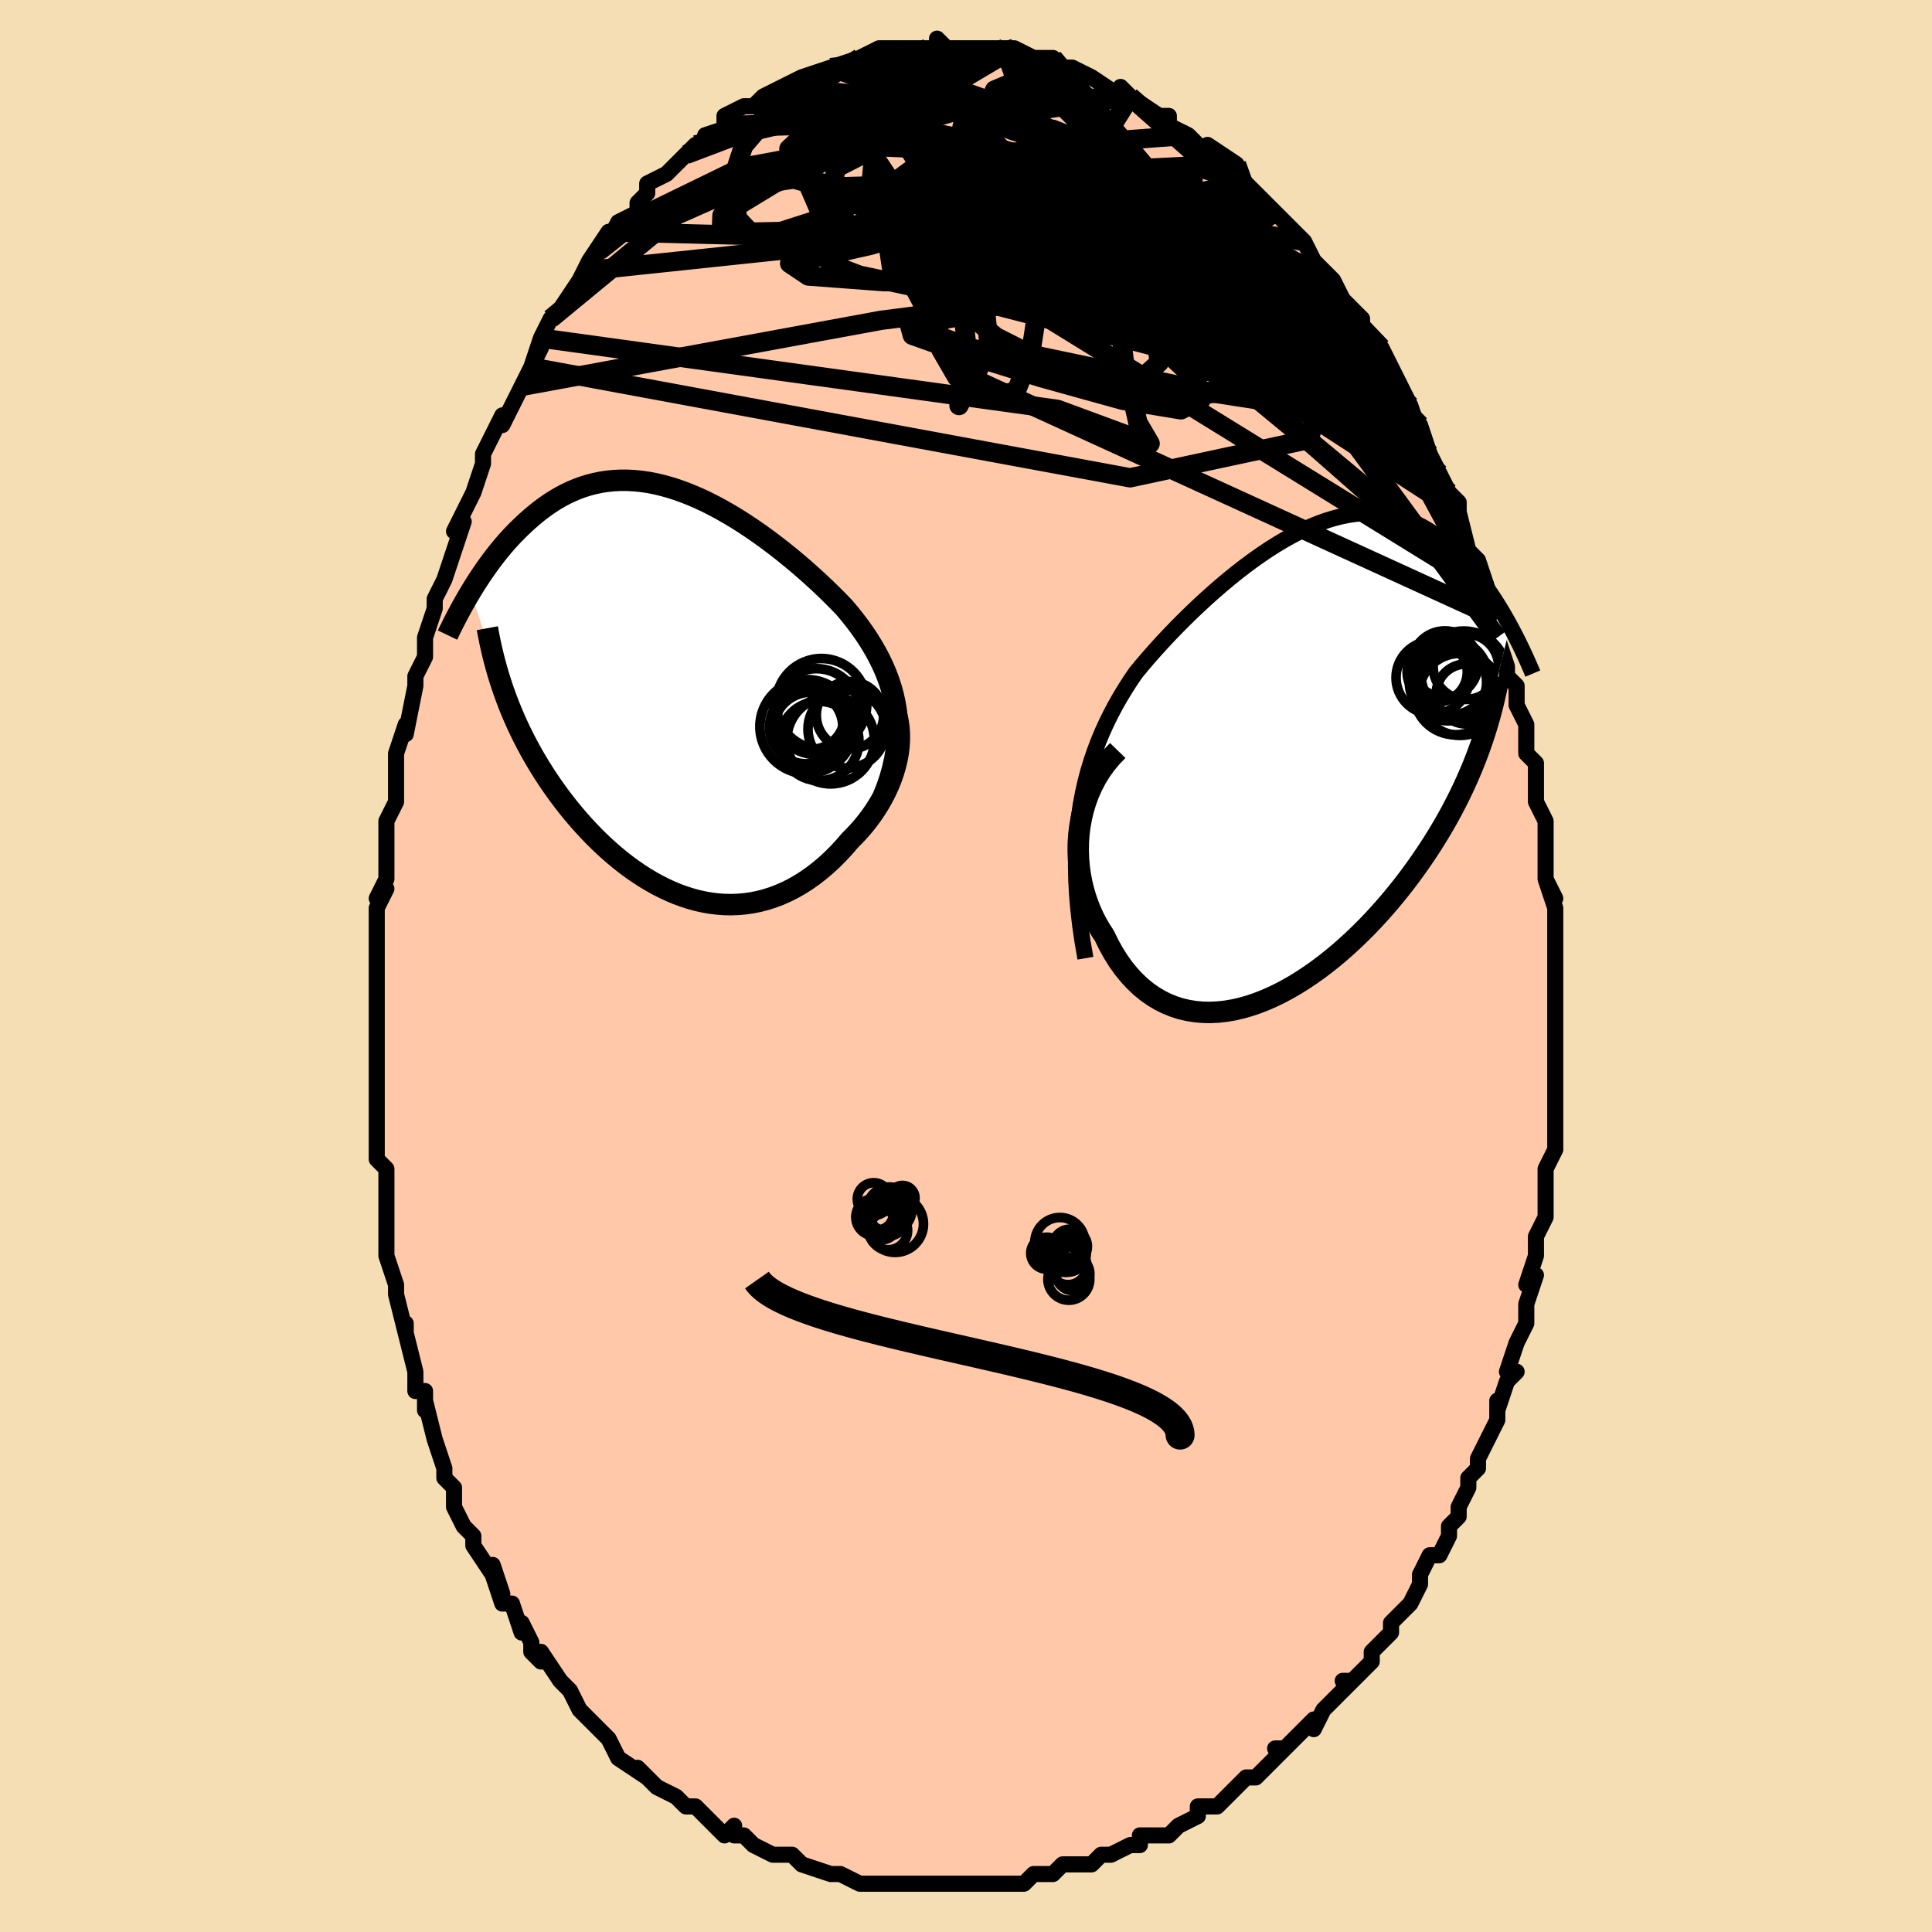 <svg viewBox="-100 -100 200 200" xmlns="http://www.w3.org/2000/svg" width="400" height="400" id="face-svg"><defs><clipPath id="leftEyeClipPath"><polyline points="23.124,2.013,22.991,1.221,22.818,0.442,22.608,-0.323,22.362,-1.076,22.081,-1.817,21.768,-2.546,21.425,-3.263,21.052,-3.97,20.652,-4.665,20.227,-5.35,19.776,-6.025,19.304,-6.689,18.809,-7.342,18.295,-7.984,17.762,-8.616,17.129,-9.274,16.474,-9.932,15.799,-10.589,15.106,-11.243,14.397,-11.893,13.672,-12.537,12.934,-13.173,12.184,-13.799,11.423,-14.414,10.654,-15.015,9.876,-15.601,9.093,-16.17,8.305,-16.72,7.513,-17.249,6.719,-17.756,5.924,-18.239,5.129,-18.695,4.335,-19.125,3.544,-19.526,2.757,-19.898,1.974,-20.238,1.196,-20.547,0.425,-20.823,-0.339,-21.066,-1.095,-21.274,-1.842,-21.449,-2.579,-21.588,-3.307,-21.693,-4.023,-21.763,-4.728,-21.798,-5.421,-21.799,-6.101,-21.766,-6.769,-21.7,-7.424,-21.602,-8.065,-21.471,-8.692,-21.31,-9.306,-21.12,-9.905,-20.901,-10.49,-20.656,-11.06,-20.385,-11.616,-20.091,-12.158,-19.775,-12.686,-19.439,-13.199,-19.084,-13.699,-18.714,-14.184,-18.33,-14.656,-17.933,-15.115,-17.528,-15.56,-17.115,-15.993,-16.697,-16.414,-16.272,-16.825,-15.838,-17.224,-15.395,-17.613,-14.944,-17.991,-14.487,-18.358,-14.025,-18.715,-13.558,-19.061,-13.089,-19.398,-12.616,-19.724,-12.143,-20.04,-11.668,-20.347,-11.195,-20.644,-10.722,-20.931,-10.251,-17.447,0.195,-17.206,0.854,-16.954,1.51,-16.689,2.164,-16.411,2.815,-16.121,3.463,-15.819,4.108,-15.504,4.75,-15.177,5.388,-14.838,6.022,-14.487,6.652,-14.124,7.278,-13.748,7.899,-13.361,8.515,-12.962,9.126,-12.551,9.733,-12.125,10.337,-11.686,10.939,-11.233,11.536,-10.767,12.128,-10.286,12.715,-9.793,13.295,-9.286,13.868,-8.765,14.432,-8.232,14.986,-7.687,15.529,-7.129,16.06,-6.558,16.578,-5.976,17.081,-5.383,17.569,-4.778,18.039,-4.163,18.491,-3.537,18.922,-2.901,19.333,-2.256,19.721,-1.602,20.085,-0.939,20.424,-0.268,20.736,0.41,21.02,1.095,21.274,1.787,21.498,2.484,21.69,3.186,21.849,3.893,21.973,4.604,22.062,5.318,22.115,6.035,22.129,6.753,22.105,7.472,22.042,8.191,21.939,8.91,21.795,9.627,21.609,10.341,21.382,11.053,21.113,11.76,20.801,12.461,20.448,13.157,20.052,13.845,19.615,14.525,19.137,15.195,18.619,15.854,18.061,16.501,17.465,17.134,16.832,17.753,16.163,18.356,15.462,18.845,14.972,19.318,14.462,19.774,13.932,20.21,13.384,20.626,12.819,21.02,12.236,21.392,11.639,21.738,11.027,22.058,10.402,22.35,9.765,22.612,9.118,22.842,8.463,23.039,7.8,23.201,7.133,23.325,6.461"></polyline></clipPath><clipPath id="rightEyeClipPath"><polyline points="-22.512,5.81,-22.329,4.605,-22.109,3.438,-21.854,2.308,-21.565,1.212,-21.244,0.149,-20.892,-0.884,-20.512,-1.887,-20.106,-2.863,-19.673,-3.813,-19.217,-4.737,-18.738,-5.638,-18.238,-6.516,-17.719,-7.371,-17.181,-8.206,-16.625,-9.02,-15.968,-9.815,-15.291,-10.606,-14.596,-11.393,-13.883,-12.175,-13.156,-12.95,-12.415,-13.718,-11.661,-14.477,-10.897,-15.225,-10.124,-15.96,-9.343,-16.681,-8.555,-17.385,-7.763,-18.071,-6.966,-18.738,-6.167,-19.382,-5.367,-20.002,-4.566,-20.597,-3.767,-21.164,-2.97,-21.703,-2.176,-22.21,-1.386,-22.686,-0.602,-23.128,0.176,-23.535,0.948,-23.907,1.711,-24.241,2.466,-24.539,3.211,-24.798,3.947,-25.018,4.672,-25.2,5.385,-25.342,6.087,-25.445,6.776,-25.509,7.453,-25.535,8.116,-25.522,8.766,-25.472,9.403,-25.386,10.025,-25.264,10.634,-25.107,11.228,-24.918,11.807,-24.697,12.372,-24.445,12.923,-24.166,13.459,-23.861,13.981,-23.531,14.489,-23.179,14.983,-22.807,15.463,-22.418,15.929,-22.013,16.382,-21.597,16.822,-21.17,17.25,-20.737,17.665,-20.294,18.07,-19.839,18.464,-19.373,18.847,-18.896,19.22,-18.411,19.582,-17.918,19.934,-17.419,20.275,-16.915,20.606,-16.407,20.927,-15.895,21.239,-15.382,21.54,-14.868,21.832,-14.354,22.115,-13.841,19.019,-1.374,18.754,-0.647,18.475,0.08,18.182,0.808,17.875,1.537,17.553,2.265,17.217,2.994,16.865,3.723,16.5,4.452,16.119,5.18,15.724,5.908,15.314,6.634,14.888,7.36,14.448,8.084,13.994,8.806,13.523,9.528,13.036,10.251,12.532,10.974,12.012,11.697,11.474,12.419,10.919,13.139,10.346,13.856,9.757,14.569,9.15,15.276,8.527,15.977,7.887,16.67,7.231,17.353,6.56,18.024,5.873,18.683,5.172,19.327,4.457,19.955,3.729,20.564,2.988,21.153,2.236,21.72,1.473,22.263,0.7,22.779,-0.081,23.267,-0.87,23.724,-1.665,24.149,-2.466,24.539,-3.27,24.892,-4.077,25.206,-4.886,25.479,-5.694,25.709,-6.501,25.894,-7.304,26.032,-8.103,26.121,-8.897,26.161,-9.682,26.148,-10.458,26.081,-11.223,25.96,-11.976,25.783,-12.715,25.548,-13.438,25.256,-14.143,24.905,-14.83,24.495,-15.496,24.026,-16.139,23.499,-16.759,22.912,-17.353,22.267,-17.92,21.566,-18.459,20.809,-18.968,19.998,-19.445,19.135,-19.89,18.223,-20.286,17.617,-20.655,16.984,-20.998,16.324,-21.311,15.639,-21.593,14.93,-21.845,14.198,-22.062,13.445,-22.246,12.672,-22.393,11.883,-22.502,11.078,-22.573,10.26,-22.602,9.431,-22.59,8.594,-22.533,7.752,-22.43,6.907"></polyline></clipPath><filter id="fuzzy"><feTurbulence id="turbulence" baseFrequency="0.05" numOctaves="3" type="noise" result="noise"></feTurbulence><feDisplacementMap in="SourceGraphic" in2="noise" scale="2"></feDisplacementMap></filter><linearGradient id="rainbowGradient" x1="0%" y1="0%" x2="100%" y2="0%"><stop offset="0%" style="stop-color: rgb(220, 208, 186);  stop-opacity: 1"></stop><stop offset="50%" style="stop-color: rgb(233, 236, 239);  stop-opacity: 1"></stop><stop offset="100%" style="stop-color: rgb(128, 128, 128);  stop-opacity: 1"></stop></linearGradient></defs><title>That&#39;s an ugly face</title><desc>CREATED BY XUAN TANG, MORE INFO AT TXSTC55.GITHUB.IO</desc><rect x="-100" y="-100" width="100%" height="100%" opacity="1" fill="rgb(245, 222, 179)"></rect><polyline id="faceContour" points="61,2,61,4,61,2,61,3,61,6,61,6,61,8,61,10,61,11,61,14,61,13,61,16,61,19,61,17,61,19,60,21,60,25,60,24,60,26,59,28,59,29,59,30,59,30,58,33,59,32,58,35,58,37,58,37,57,39,56,42,57,42,56,43,55,46,55,45,55,47,54,49,53,51,53,52,52,53,52,54,51,56,51,57,50,58,50,58,50,59,49,61,48,61,47,63,47,64,46,66,45,67,45,67,44,68,44,69,42,71,42,71,42,72,40,74,39,74,40,74,39,75,37,77,36,79,36,78,35,79,34,80,33,81,32,81,33,81,31,83,30,84,29,84,27,86,27,86,27,86,26,87,24,87,24,88,24,88,22,89,21,90,20,90,18,90,18,91,17,91,15,92,14,92,14,92,13,93,11,93,11,93,10,93,9,94,7,94,7,94,6,95,5,95,4,95,0,95,2,95,-1,95,0,95,-2,95,-3,95,-5,95,-5,95,-6,95,-8,95,-8,95,-9,95,-11,95,-11,95,-13,94,-13,94,-13,94,-14,94,-17,93,-18,92,-19,92,-19,92,-20,92,-22,91,-23,90,-24,90,-24,89,-25,90,-26,89,-27,88,-28,87,-28,87,-29,87,-30,86,-32,85,-33,84,-34,83,-33,84,-36,82,-37,80,-38,79,-37,80,-39,78,-39,78,-40,77,-41,75,-42,74,-42,74,-44,71,-44,72,-45,71,-45,70,-46,68,-46,69,-47,66,-48,66,-49,63,-48,65,-49,62,-49,63,-51,60,-51,59,-52,58,-53,56,-53,54,-54,53,-54,53,-54,52,-55,49,-55,49,-56,45,-56,46,-56,44,-57,44,-57,43,-57,42,-58,38,-58,37,-58,38,-59,34,-59,34,-59,33,-60,30,-60,28,-60,26,-60,25,-60,24,-60,21,-60,22,-60,21,-61,20,-61,18,-61,16,-61,15,-61,11,-61,10,-61,10,-61,6,-61,7,-61,3,-61,1,-61,1,-61,-3,-61,-1,-61,-4,-61,-5,-61,-6,-60,-8,-61,-7,-60,-9,-60,-14,-60,-15,-60,-15,-59,-17,-59,-20,-59,-21,-59,-21,-59,-22,-58,-25,-58,-24,-57,-29,-57,-30,-57,-30,-56,-32,-56,-33,-56,-34,-55,-37,-55,-38,-54,-40,-54,-40,-54,-40,-53,-43,-52,-46,-53,-45,-52,-47,-51,-49,-51,-49,-50,-52,-50,-53,-49,-55,-49,-55,-48,-57,-48,-56,-46,-60,-46,-60,-45,-62,-44,-64,-45,-62,-44,-65,-43,-67,-43,-67,-41,-69,-42,-68,-40,-71,-39,-73,-39,-72,-38,-74,-39,-73,-37,-76,-37,-75,-36,-77,-34,-78,-34,-79,-34,-79,-33,-80,-33,-81,-31,-82,-30,-83,-29,-84,-28,-85,-28,-85,-27,-85,-27,-86,-24,-87,-25,-87,-25,-88,-23,-89,-22,-89,-21,-90,-21,-90,-19,-91,-19,-91,-17,-92,-17,-92,-17,-92,-14,-93,-14,-93,-14,-93,-14,-93,-11,-94,-11,-94,-9,-95,-9,-94,-9,-95,-7,-95,-6,-95,-4,-95,-5,-95,-3,-95,-3,-96,-2,-95,0,-95,-1,-95,0,-95,1,-95,2,-95,4,-95,4,-95,5,-95,7,-94,8,-94,8,-94,9,-94,10,-93,10,-93,11,-93,13,-92,12,-92,13,-92,16,-90,16,-91,17,-90,17,-90,20,-88,20,-88,21,-88,21,-87,23,-86,23,-86,23,-86,25,-84,25,-85,28,-83,27,-83,27,-83,30,-80,29,-81,29,-81,30,-80,32,-78,32,-78,33,-77,35,-75,35,-75,36,-73,36,-73,38,-71,38,-71,39,-69,40,-68,39,-69,40,-68,41,-67,41,-66,43,-64,44,-62,44,-62,45,-60,46,-58,46,-58,47,-55,47,-56,48,-53,48,-53,48,-53,49,-51,50,-49,50,-49,51,-48,51,-47,52,-43,53,-42,53,-42,54,-39,54,-39,54,-38,55,-35,55,-36,55,-36,55,-34,56,-31,56,-30,57,-29,57,-28,57,-27,58,-25,58,-22,59,-21,59,-19,59,-18,59,-17,60,-15,60,-15,60,-12,60,-12,60,-9,61,-7,60,-9,61,-6,61,-3,61,-3,61,-2,61,2,61,4" fill="#ffc9a9" stroke="black" stroke-width="1.667" stroke-linejoin="round" filter="url(#fuzzy)"></polyline><g transform="translate(34.217 -21.355)"><polyline id="rightCountour" points="-22.512,5.81,-22.329,4.605,-22.109,3.438,-21.854,2.308,-21.565,1.212,-21.244,0.149,-20.892,-0.884,-20.512,-1.887,-20.106,-2.863,-19.673,-3.813,-19.217,-4.737,-18.738,-5.638,-18.238,-6.516,-17.719,-7.371,-17.181,-8.206,-16.625,-9.02,-15.968,-9.815,-15.291,-10.606,-14.596,-11.393,-13.883,-12.175,-13.156,-12.95,-12.415,-13.718,-11.661,-14.477,-10.897,-15.225,-10.124,-15.96,-9.343,-16.681,-8.555,-17.385,-7.763,-18.071,-6.966,-18.738,-6.167,-19.382,-5.367,-20.002,-4.566,-20.597,-3.767,-21.164,-2.97,-21.703,-2.176,-22.21,-1.386,-22.686,-0.602,-23.128,0.176,-23.535,0.948,-23.907,1.711,-24.241,2.466,-24.539,3.211,-24.798,3.947,-25.018,4.672,-25.2,5.385,-25.342,6.087,-25.445,6.776,-25.509,7.453,-25.535,8.116,-25.522,8.766,-25.472,9.403,-25.386,10.025,-25.264,10.634,-25.107,11.228,-24.918,11.807,-24.697,12.372,-24.445,12.923,-24.166,13.459,-23.861,13.981,-23.531,14.489,-23.179,14.983,-22.807,15.463,-22.418,15.929,-22.013,16.382,-21.597,16.822,-21.17,17.25,-20.737,17.665,-20.294,18.07,-19.839,18.464,-19.373,18.847,-18.896,19.22,-18.411,19.582,-17.918,19.934,-17.419,20.275,-16.915,20.606,-16.407,20.927,-15.895,21.239,-15.382,21.54,-14.868,21.832,-14.354,22.115,-13.841,19.019,-1.374,18.754,-0.647,18.475,0.08,18.182,0.808,17.875,1.537,17.553,2.265,17.217,2.994,16.865,3.723,16.5,4.452,16.119,5.18,15.724,5.908,15.314,6.634,14.888,7.36,14.448,8.084,13.994,8.806,13.523,9.528,13.036,10.251,12.532,10.974,12.012,11.697,11.474,12.419,10.919,13.139,10.346,13.856,9.757,14.569,9.15,15.276,8.527,15.977,7.887,16.67,7.231,17.353,6.56,18.024,5.873,18.683,5.172,19.327,4.457,19.955,3.729,20.564,2.988,21.153,2.236,21.72,1.473,22.263,0.7,22.779,-0.081,23.267,-0.87,23.724,-1.665,24.149,-2.466,24.539,-3.27,24.892,-4.077,25.206,-4.886,25.479,-5.694,25.709,-6.501,25.894,-7.304,26.032,-8.103,26.121,-8.897,26.161,-9.682,26.148,-10.458,26.081,-11.223,25.96,-11.976,25.783,-12.715,25.548,-13.438,25.256,-14.143,24.905,-14.83,24.495,-15.496,24.026,-16.139,23.499,-16.759,22.912,-17.353,22.267,-17.92,21.566,-18.459,20.809,-18.968,19.998,-19.445,19.135,-19.89,18.223,-20.286,17.617,-20.655,16.984,-20.998,16.324,-21.311,15.639,-21.593,14.93,-21.845,14.198,-22.062,13.445,-22.246,12.672,-22.393,11.883,-22.502,11.078,-22.573,10.26,-22.602,9.431,-22.59,8.594,-22.533,7.752,-22.43,6.907" fill="white" stroke="white" stroke-width="0" stroke-linejoin="round" filter="url(#fuzzy)"></polyline></g><g transform="translate(-30.352 -28.482)"><polyline id="leftCountour" points="23.124,2.013,22.991,1.221,22.818,0.442,22.608,-0.323,22.362,-1.076,22.081,-1.817,21.768,-2.546,21.425,-3.263,21.052,-3.97,20.652,-4.665,20.227,-5.35,19.776,-6.025,19.304,-6.689,18.809,-7.342,18.295,-7.984,17.762,-8.616,17.129,-9.274,16.474,-9.932,15.799,-10.589,15.106,-11.243,14.397,-11.893,13.672,-12.537,12.934,-13.173,12.184,-13.799,11.423,-14.414,10.654,-15.015,9.876,-15.601,9.093,-16.17,8.305,-16.72,7.513,-17.249,6.719,-17.756,5.924,-18.239,5.129,-18.695,4.335,-19.125,3.544,-19.526,2.757,-19.898,1.974,-20.238,1.196,-20.547,0.425,-20.823,-0.339,-21.066,-1.095,-21.274,-1.842,-21.449,-2.579,-21.588,-3.307,-21.693,-4.023,-21.763,-4.728,-21.798,-5.421,-21.799,-6.101,-21.766,-6.769,-21.7,-7.424,-21.602,-8.065,-21.471,-8.692,-21.31,-9.306,-21.12,-9.905,-20.901,-10.49,-20.656,-11.06,-20.385,-11.616,-20.091,-12.158,-19.775,-12.686,-19.439,-13.199,-19.084,-13.699,-18.714,-14.184,-18.33,-14.656,-17.933,-15.115,-17.528,-15.56,-17.115,-15.993,-16.697,-16.414,-16.272,-16.825,-15.838,-17.224,-15.395,-17.613,-14.944,-17.991,-14.487,-18.358,-14.025,-18.715,-13.558,-19.061,-13.089,-19.398,-12.616,-19.724,-12.143,-20.04,-11.668,-20.347,-11.195,-20.644,-10.722,-20.931,-10.251,-17.447,0.195,-17.206,0.854,-16.954,1.51,-16.689,2.164,-16.411,2.815,-16.121,3.463,-15.819,4.108,-15.504,4.75,-15.177,5.388,-14.838,6.022,-14.487,6.652,-14.124,7.278,-13.748,7.899,-13.361,8.515,-12.962,9.126,-12.551,9.733,-12.125,10.337,-11.686,10.939,-11.233,11.536,-10.767,12.128,-10.286,12.715,-9.793,13.295,-9.286,13.868,-8.765,14.432,-8.232,14.986,-7.687,15.529,-7.129,16.06,-6.558,16.578,-5.976,17.081,-5.383,17.569,-4.778,18.039,-4.163,18.491,-3.537,18.922,-2.901,19.333,-2.256,19.721,-1.602,20.085,-0.939,20.424,-0.268,20.736,0.41,21.02,1.095,21.274,1.787,21.498,2.484,21.69,3.186,21.849,3.893,21.973,4.604,22.062,5.318,22.115,6.035,22.129,6.753,22.105,7.472,22.042,8.191,21.939,8.91,21.795,9.627,21.609,10.341,21.382,11.053,21.113,11.76,20.801,12.461,20.448,13.157,20.052,13.845,19.615,14.525,19.137,15.195,18.619,15.854,18.061,16.501,17.465,17.134,16.832,17.753,16.163,18.356,15.462,18.845,14.972,19.318,14.462,19.774,13.932,20.21,13.384,20.626,12.819,21.02,12.236,21.392,11.639,21.738,11.027,22.058,10.402,22.35,9.765,22.612,9.118,22.842,8.463,23.039,7.8,23.201,7.133,23.325,6.461" fill="white" stroke="white" stroke-width="0" stroke-linejoin="round" filter="url(#fuzzy)"></polyline></g><g transform="translate(34.217 -21.355)"><polyline id="rightUpper" points="-21.854,20.549,-22.155,18.809,-22.398,17.138,-22.585,15.53,-22.718,13.984,-22.8,12.496,-22.833,11.061,-22.818,9.678,-22.758,8.344,-22.656,7.055,-22.512,5.81,-22.329,4.605,-22.109,3.438,-21.854,2.308,-21.565,1.212,-21.244,0.149,-20.892,-0.884,-20.512,-1.887,-20.106,-2.863,-19.673,-3.813,-19.217,-4.737,-18.738,-5.638,-18.238,-6.516,-17.719,-7.371,-17.181,-8.206,-16.625,-9.02,-15.968,-9.815,-15.291,-10.606,-14.596,-11.393,-13.883,-12.175,-13.156,-12.95,-12.415,-13.718,-11.661,-14.477,-10.897,-15.225,-10.124,-15.96,-9.343,-16.681,-8.555,-17.385,-7.763,-18.071,-6.966,-18.738,-6.167,-19.382,-5.367,-20.002,-4.566,-20.597,-3.767,-21.164,-2.97,-21.703,-2.176,-22.21,-1.386,-22.686,-0.602,-23.128,0.176,-23.535,0.948,-23.907,1.711,-24.241,2.466,-24.539,3.211,-24.798,3.947,-25.018,4.672,-25.2,5.385,-25.342,6.087,-25.445,6.776,-25.509,7.453,-25.535,8.116,-25.522,8.766,-25.472,9.403,-25.386,10.025,-25.264,10.634,-25.107,11.228,-24.918,11.807,-24.697,12.372,-24.445,12.923,-24.166,13.459,-23.861,13.981,-23.531,14.489,-23.179,14.983,-22.807,15.463,-22.418,15.929,-22.013,16.382,-21.597,16.822,-21.17,17.25,-20.737,17.665,-20.294,18.07,-19.839,18.464,-19.373,18.847,-18.896,19.22,-18.411,19.582,-17.918,19.934,-17.419,20.275,-16.915,20.606,-16.407,20.927,-15.895,21.239,-15.382,21.54,-14.868,21.832,-14.354,22.115,-13.841,22.388,-13.33,22.652,-12.822,22.907,-12.316,23.154,-11.815,23.392,-11.319,23.621,-10.827,23.843,-10.341,24.056,-9.86,24.262,-9.385,24.46,-8.916" fill="none" stroke="black" stroke-width="1.667" stroke-linejoin="round" filter="url(#fuzzy)"></polyline><polyline id="rightLower" points="-18.508,-0.95,-19.165,-0.272,-19.758,0.442,-20.289,1.187,-20.76,1.957,-21.173,2.75,-21.53,3.561,-21.832,4.385,-22.082,5.22,-22.281,6.062,-22.43,6.907,-22.533,7.752,-22.59,8.594,-22.602,9.431,-22.573,10.26,-22.502,11.078,-22.393,11.883,-22.246,12.672,-22.062,13.445,-21.845,14.198,-21.593,14.93,-21.311,15.639,-20.998,16.324,-20.655,16.984,-20.286,17.617,-19.89,18.223,-19.445,19.135,-18.968,19.998,-18.459,20.809,-17.92,21.566,-17.353,22.267,-16.759,22.912,-16.139,23.499,-15.496,24.026,-14.83,24.495,-14.143,24.905,-13.438,25.256,-12.715,25.548,-11.976,25.783,-11.223,25.96,-10.458,26.081,-9.682,26.148,-8.897,26.161,-8.103,26.121,-7.304,26.032,-6.501,25.894,-5.694,25.709,-4.886,25.479,-4.077,25.206,-3.27,24.892,-2.466,24.539,-1.665,24.149,-0.87,23.724,-0.081,23.267,0.7,22.779,1.473,22.263,2.236,21.72,2.988,21.153,3.729,20.564,4.457,19.955,5.172,19.327,5.873,18.683,6.56,18.024,7.231,17.353,7.887,16.67,8.527,15.977,9.15,15.276,9.757,14.569,10.346,13.856,10.919,13.139,11.474,12.419,12.012,11.697,12.532,10.974,13.036,10.251,13.523,9.528,13.994,8.806,14.448,8.084,14.888,7.36,15.314,6.634,15.724,5.908,16.119,5.18,16.5,4.452,16.865,3.723,17.217,2.994,17.553,2.265,17.875,1.537,18.182,0.808,18.475,0.08,18.754,-0.647,19.019,-1.374,19.271,-2.1,19.508,-2.825,19.733,-3.55,19.944,-4.274,20.142,-4.997,20.328,-5.719,20.501,-6.44,20.663,-7.16,20.812,-7.879,20.95,-8.597" fill="none" stroke="black" stroke-width="2.222" stroke-linejoin="round" filter="url(#fuzzy)"></polyline><!--[--><circle r="3.789" cx="14.09" cy="-8.496" stroke="black" fill="none" stroke-width="1" filter="url(#fuzzy)" clip-path="url(#rightEyeClipPath)"></circle><circle r="3.441" cx="15.352" cy="-9.896" stroke="black" fill="none" stroke-width="1" filter="url(#fuzzy)" clip-path="url(#rightEyeClipPath)"></circle><circle r="3.115" cx="14.562" cy="-9.087" stroke="black" fill="none" stroke-width="1" filter="url(#fuzzy)" clip-path="url(#rightEyeClipPath)"></circle><circle r="3.391" cx="17.534" cy="-9.63" stroke="black" fill="none" stroke-width="1" filter="url(#fuzzy)" clip-path="url(#rightEyeClipPath)"></circle><circle r="3.913" cx="15.929" cy="-8.535" stroke="black" fill="none" stroke-width="1" filter="url(#fuzzy)" clip-path="url(#rightEyeClipPath)"></circle><circle r="4.439" cx="17.314" cy="-8.884" stroke="black" fill="none" stroke-width="1" filter="url(#fuzzy)" clip-path="url(#rightEyeClipPath)"></circle><circle r="4.249" cx="16.922" cy="-6.762" stroke="black" fill="none" stroke-width="1" filter="url(#fuzzy)" clip-path="url(#rightEyeClipPath)"></circle><circle r="3.102" cx="17.557" cy="-6.807" stroke="black" fill="none" stroke-width="1" filter="url(#fuzzy)" clip-path="url(#rightEyeClipPath)"></circle><circle r="4" cx="15.678" cy="-8.024" stroke="black" fill="none" stroke-width="1" filter="url(#fuzzy)" clip-path="url(#rightEyeClipPath)"></circle><circle r="4.297" cx="16.44" cy="-6.877" stroke="black" fill="none" stroke-width="1" filter="url(#fuzzy)" clip-path="url(#rightEyeClipPath)"></circle><!--]--></g><g transform="translate(-30.352 -28.482)"><polyline id="leftUpper" points="21.803,10.889,22.186,9.907,22.506,8.949,22.767,8.014,22.971,7.101,23.12,6.209,23.216,5.336,23.263,4.48,23.262,3.642,23.214,2.82,23.124,2.013,22.991,1.221,22.818,0.442,22.608,-0.323,22.362,-1.076,22.081,-1.817,21.768,-2.546,21.425,-3.263,21.052,-3.97,20.652,-4.665,20.227,-5.35,19.776,-6.025,19.304,-6.689,18.809,-7.342,18.295,-7.984,17.762,-8.616,17.129,-9.274,16.474,-9.932,15.799,-10.589,15.106,-11.243,14.397,-11.893,13.672,-12.537,12.934,-13.173,12.184,-13.799,11.423,-14.414,10.654,-15.015,9.876,-15.601,9.093,-16.17,8.305,-16.72,7.513,-17.249,6.719,-17.756,5.924,-18.239,5.129,-18.695,4.335,-19.125,3.544,-19.526,2.757,-19.898,1.974,-20.238,1.196,-20.547,0.425,-20.823,-0.339,-21.066,-1.095,-21.274,-1.842,-21.449,-2.579,-21.588,-3.307,-21.693,-4.023,-21.763,-4.728,-21.798,-5.421,-21.799,-6.101,-21.766,-6.769,-21.7,-7.424,-21.602,-8.065,-21.471,-8.692,-21.31,-9.306,-21.12,-9.905,-20.901,-10.49,-20.656,-11.06,-20.385,-11.616,-20.091,-12.158,-19.775,-12.686,-19.439,-13.199,-19.084,-13.699,-18.714,-14.184,-18.33,-14.656,-17.933,-15.115,-17.528,-15.56,-17.115,-15.993,-16.697,-16.414,-16.272,-16.825,-15.838,-17.224,-15.395,-17.613,-14.944,-17.991,-14.487,-18.358,-14.025,-18.715,-13.558,-19.061,-13.089,-19.398,-12.616,-19.724,-12.143,-20.04,-11.668,-20.347,-11.195,-20.644,-10.722,-20.931,-10.251,-21.209,-9.783,-21.478,-9.318,-21.737,-8.858,-21.989,-8.401,-22.231,-7.95,-22.465,-7.503,-22.691,-7.063,-22.908,-6.628,-23.118,-6.198,-23.321,-5.775" fill="none" stroke="black" stroke-width="2.222" stroke-linejoin="round" filter="url(#fuzzy)"></polyline><polyline id="leftLower" points="22.026,0.046,22.401,0.626,22.714,1.227,22.968,1.845,23.167,2.48,23.312,3.126,23.407,3.783,23.453,4.447,23.454,5.117,23.41,5.789,23.325,6.461,23.201,7.133,23.039,7.8,22.842,8.463,22.612,9.118,22.35,9.765,22.058,10.402,21.738,11.027,21.392,11.639,21.02,12.236,20.626,12.819,20.21,13.384,19.774,13.932,19.318,14.462,18.845,14.972,18.356,15.462,17.753,16.163,17.134,16.832,16.501,17.465,15.854,18.061,15.195,18.619,14.525,19.137,13.845,19.615,13.157,20.052,12.461,20.448,11.76,20.801,11.053,21.113,10.341,21.382,9.627,21.609,8.91,21.795,8.191,21.939,7.472,22.042,6.753,22.105,6.035,22.129,5.318,22.115,4.604,22.062,3.893,21.973,3.186,21.849,2.484,21.69,1.787,21.498,1.095,21.274,0.41,21.02,-0.268,20.736,-0.939,20.424,-1.602,20.085,-2.256,19.721,-2.901,19.333,-3.537,18.922,-4.163,18.491,-4.778,18.039,-5.383,17.569,-5.976,17.081,-6.558,16.578,-7.129,16.06,-7.687,15.529,-8.232,14.986,-8.765,14.432,-9.286,13.868,-9.793,13.295,-10.286,12.715,-10.767,12.128,-11.233,11.536,-11.686,10.939,-12.125,10.337,-12.551,9.733,-12.962,9.126,-13.361,8.515,-13.748,7.899,-14.124,7.278,-14.487,6.652,-14.838,6.022,-15.177,5.388,-15.504,4.75,-15.819,4.108,-16.121,3.463,-16.411,2.815,-16.689,2.164,-16.954,1.51,-17.206,0.854,-17.447,0.195,-17.675,-0.465,-17.891,-1.128,-18.095,-1.793,-18.287,-2.459,-18.468,-3.127,-18.636,-3.797,-18.793,-4.468,-18.939,-5.14,-19.074,-5.813,-19.198,-6.488" fill="none" stroke="black" stroke-width="2.222" stroke-linejoin="round" filter="url(#fuzzy)"></polyline><!--[--><circle r="3.471" cx="14.316" cy="2.584" stroke="black" fill="none" stroke-width="1" filter="url(#fuzzy)" clip-path="url(#leftEyeClipPath)"></circle><circle r="4.451" cx="14.86" cy="2.148" stroke="black" fill="none" stroke-width="1" filter="url(#fuzzy)" clip-path="url(#leftEyeClipPath)"></circle><circle r="3.896" cx="14.302" cy="4.029" stroke="black" fill="none" stroke-width="1" filter="url(#fuzzy)" clip-path="url(#leftEyeClipPath)"></circle><circle r="4.532" cx="16.339" cy="5.099" stroke="black" fill="none" stroke-width="1" filter="url(#fuzzy)" clip-path="url(#leftEyeClipPath)"></circle><circle r="3.49" cx="18.343" cy="2.521" stroke="black" fill="none" stroke-width="1" filter="url(#fuzzy)" clip-path="url(#leftEyeClipPath)"></circle><circle r="3.798" cx="13.803" cy="3.754" stroke="black" fill="none" stroke-width="1" filter="url(#fuzzy)" clip-path="url(#leftEyeClipPath)"></circle><circle r="4.696" cx="15.386" cy="1.348" stroke="black" fill="none" stroke-width="1" filter="url(#fuzzy)" clip-path="url(#leftEyeClipPath)"></circle><circle r="4.105" cx="15.164" cy="5.191" stroke="black" fill="none" stroke-width="1" filter="url(#fuzzy)" clip-path="url(#leftEyeClipPath)"></circle><circle r="4.867" cx="13.885" cy="3.7" stroke="black" fill="none" stroke-width="1" filter="url(#fuzzy)" clip-path="url(#leftEyeClipPath)"></circle><circle r="4.029" cx="18.023" cy="3.958" stroke="black" fill="none" stroke-width="1" filter="url(#fuzzy)" clip-path="url(#leftEyeClipPath)"></circle><!--]--></g><g id="hairs"><!--[--><polyline points="17,-90,8.513,-76.413,18.638,-68.564,21.296,-69.947,18.795,-73.874,16.078,-76.428,15.009,-76.81,15.361,-75.636,16.2,-73.952,16.425,-72.772,15.07,-72.729,11.709,-73.825,6.754,-75.477,1.288,-76.856,-3.571,-77.334,-7.339,-76.751,-10.316,-75.423,-12.859,-73.917,-14.083,-72.681,-11.046,-71.518,-0.007,-69.168,19.062,-64.26,35.978,-60.742,28,-83" fill="none" stroke="rgb(0, 0, 0)" stroke-width="2" stroke-linejoin="round" filter="url(#fuzzy)"></polyline><polyline points="-14,-93,8.871,-85.092,9.383,-81.417,8.06,-77.507,6.259,-76.478,2.86,-78.119,-0.468,-79.622,-0.913,-79.074,2.791,-76.805,9.524,-74.271,17.145,-72.231,24.465,-70.023,31.578,-66.573,37.978,-62.25,40.538,-59.963,33.278,-65.714,4,-95" fill="none" stroke="rgb(0, 0, 0)" stroke-width="2" stroke-linejoin="round" filter="url(#fuzzy)"></polyline><polyline points="27,-83,-1.857,-81.538,2.452,-82.51,10.235,-78.987,11.575,-73.464,6.318,-69.22,-1.053,-67.151,-5.833,-66.288,-5.557,-65.289,-0.35,-63.43,7.835,-60.889,16.23,-58.56,22.25,-57.572,24.382,-58.683,22.673,-61.759,18.424,-65.7,13.104,-68.995,7.196,-70.664,0.079,-70.908,-8.502,-70.84,-16.32,-71.426,-18.258,-72.728,-9.917,-74.597,3.533,-78.664,-11,-94" fill="none" stroke="rgb(0, 0, 0)" stroke-width="2" stroke-linejoin="round" filter="url(#fuzzy)"></polyline><polyline points="5,-95,-16.218,-88.299,-21.63,-87.072,-21.199,-86.913,-18.03,-86.994,-13.798,-86.489,-9.993,-84.55,-7.768,-81.209,-7.422,-77.408,-7.998,-74.233,-7.725,-72.382,-5.521,-72.453,-2.497,-75.328,-1.566,-81.309,-4.801,-88.059,-12.318,-90.304,-29,-84" fill="none" stroke="rgb(0, 0, 0)" stroke-width="2" stroke-linejoin="round" filter="url(#fuzzy)"></polyline><polyline points="-21,-90,13.06,-79.626,17.584,-78.31,13.543,-76.669,7.686,-75.09,3.241,-74.785,1.495,-75.672,1.693,-76.947,2.514,-77.808,3.499,-77.901,4.975,-77.47,7.139,-77.074,9.624,-77.042,11.781,-77.197,12.929,-77.23,12.852,-77.028,14.329,-75.675,25.843,-69.591,48,-53" fill="none" stroke="rgb(0, 0, 0)" stroke-width="2" stroke-linejoin="round" filter="url(#fuzzy)"></polyline><polyline points="-46,-60,-8.812,-66.84,1.919,-68.215,9.144,-70.365,11.603,-73.132,10.401,-74.29,8.519,-72.429,7.41,-68.057,6.641,-63.05,5.203,-59.523,2.524,-58.862,-0.959,-60.961,-2.586,-63.776,4.185,-63.846,26.154,-59.232,47,-56" fill="none" stroke="rgb(0, 0, 0)" stroke-width="2" stroke-linejoin="round" filter="url(#fuzzy)"></polyline><polyline points="-34,-78,-33.316,-76.946,-25.755,-80.25,-17.825,-81.468,-9.461,-79.086,0.083,-75.479,9.158,-73.627,15.786,-74.483,19.707,-76.761,21.681,-78.699,21.623,-79.739,18.552,-80.427,13.435,-80.63,12.598,-77.98,26.086,-68.386,51,-47" fill="none" stroke="rgb(0, 0, 0)" stroke-width="2" stroke-linejoin="round" filter="url(#fuzzy)"></polyline><polyline points="49,-51,40.721,-59.453,21.998,-69.87,4.986,-75.989,-1.86,-78.085,1.551,-76.897,9.835,-73.171,17.269,-68.42,21.377,-64.345,23.029,-61.668,23.413,-59.985,20.896,-58.986,11.841,-59.892,-2.57,-65.122,-6.746,-74.568,29,-81" fill="none" stroke="rgb(0, 0, 0)" stroke-width="2" stroke-linejoin="round" filter="url(#fuzzy)"></polyline><polyline points="43,-64,9.318,-69.866,7.8,-74.966,9.446,-80.045,9.291,-83.209,6.083,-84.127,0.605,-83.185,-4.554,-80.579,-6.478,-76.318,-3.662,-70.785,3.088,-65.139,11.099,-61.083,17.333,-60.068,20.006,-62.475,19.352,-67.358,17.103,-72.968,15.262,-77.69,15.158,-80.698,17.207,-81.915,20.728,-81.741,23.504,-81.416,23.384,-82.938,29,-81" fill="none" stroke="rgb(0, 0, 0)" stroke-width="2" stroke-linejoin="round" filter="url(#fuzzy)"></polyline><polyline points="55,-36,-0.653,-61.435,-8.007,-75.127,0.257,-79.616,8.101,-80.126,9.981,-80.396,6.826,-81.344,1.994,-82.24,-1.647,-82.216,-2.899,-80.974,-2.03,-78.729,0.066,-75.864,2.658,-72.722,5.432,-69.689,8.191,-67.361,10.451,-66.522,11.528,-67.759,11.144,-70.952,9.814,-75.12,8.241,-78.888,6.137,-81.206,2.382,-81.484,-1.428,-78.591,6.189,-68.489,54,-39" fill="none" stroke="rgb(0, 0, 0)" stroke-width="2" stroke-linejoin="round" filter="url(#fuzzy)"></polyline><polyline points="-19,-91,2.835,-88.767,2.819,-88.809,2.212,-86.019,6.91,-81.471,14.731,-77.253,21.558,-74.53,24.662,-73.688,23.426,-74.681,18.881,-76.893,12.945,-79.036,7.779,-79.62,5.411,-77.91,7.362,-74.782,13.74,-72.578,22.585,-72.713,32.732,-70.668,47,-56" fill="none" stroke="rgb(0, 0, 0)" stroke-width="2" stroke-linejoin="round" filter="url(#fuzzy)"></polyline><polyline points="41,-66,41.31,-63.571,35.403,-63.285,28.76,-62.349,26.301,-61.317,27.914,-60.77,30.517,-61.059,31.448,-62.441,29.897,-65.049,26.521,-68.75,22.483,-73.075,18.759,-77.277,15.953,-80.455,14.373,-81.722,14.053,-80.397,14.655,-76.248,15.552,-69.758,16.417,-62.333,17.795,-56.252,19.063,-54.084,9.467,-57.623,-44,-65" fill="none" stroke="rgb(0, 0, 0)" stroke-width="2" stroke-linejoin="round" filter="url(#fuzzy)"></polyline><polyline points="-43,-67,-30.006,-77.71,-13.261,-85.121,-0.559,-88.687,6.01,-90.188,7.181,-90.615,4.006,-89.986,-2.633,-88.028,-11.35,-84.811,-19.83,-81.009,-25.262,-77.703,-25.335,-75.915,-19.162,-76.033,-7.508,-77.075,8.284,-76.058,28.15,-69.143,46,-58" fill="none" stroke="rgb(0, 0, 0)" stroke-width="2" stroke-linejoin="round" filter="url(#fuzzy)"></polyline><polyline points="9,-94,32.201,-66.769,30.883,-69.864,24.715,-76.775,20.615,-79.584,19.631,-78.075,20.517,-74.449,20.711,-71.253,17.649,-70.153,10.79,-71.005,2.593,-71.972,-2.888,-71.134,-3.064,-68.708,1.041,-67.701,6.91,-70.306,18.904,-68.917,54,-38" fill="none" stroke="rgb(0, 0, 0)" stroke-width="2" stroke-linejoin="round" filter="url(#fuzzy)"></polyline><polyline points="40,-68,33.632,-69.317,24.037,-76.875,20.838,-79.537,23.111,-76.998,27.095,-71.848,28.636,-67.151,25.199,-65.027,17.031,-65.905,6.906,-68.746,-1.358,-72,-4.844,-74.561,-2.928,-76.111,2.638,-76.812,9.043,-76.769,14.316,-75.804,18.344,-73.811,21.946,-71.51,24.977,-70.677,26.916,-72.12,32.051,-70.481,48,-53" fill="none" stroke="rgb(0, 0, 0)" stroke-width="2" stroke-linejoin="round" filter="url(#fuzzy)"></polyline><polyline points="51,-47,24.926,-75.227,16.865,-84.555,11.194,-88.527,6.981,-90.472,4.903,-90.892,4.07,-89.773,2.875,-87.292,0.432,-83.993,-2.744,-80.619,-5.143,-77.738,-5.403,-75.447,-3.366,-73.38,-0.288,-71.011,1.995,-68.042,2.352,-64.618,1.115,-61.285,-0.31,-58.808,-0.727,-58.018,-0.22,-59.715,0.045,-64.444,-0.78,-71.981,-1.904,-80.687,-0.259,-87.456,17,-90" fill="none" stroke="rgb(0, 0, 0)" stroke-width="2" stroke-linejoin="round" filter="url(#fuzzy)"></polyline><polyline points="-11,-94,-20.012,-88.414,-23.03,-84.895,-23.916,-82.196,-24.119,-79.558,-23.601,-77.311,-22.293,-75.93,-19.708,-75.86,-15.405,-77.245,-10.241,-79.484,-6.182,-81.297,-3.766,-81.533,0.062,-80.115,8.813,-78.364,15.724,-79.521,-7,-95" fill="none" stroke="rgb(0, 0, 0)" stroke-width="2" stroke-linejoin="round" filter="url(#fuzzy)"></polyline><polyline points="-39,-72,-3.273,-75.765,9.915,-73.829,10.568,-75.171,6.143,-76.7,-0.439,-77.433,-6.714,-77.837,-10.355,-78.268,-10.346,-78.817,-7.435,-79.549,-3.438,-80.393,0.003,-80.895,2.297,-80.339,3.841,-78.343,5.09,-75.483,5.577,-73.351,4.006,-73.8,-0.202,-77.664,-5.381,-83.737,-8.875,-89.097,-10.187,-91.702,-3,-95" fill="none" stroke="rgb(0, 0, 0)" stroke-width="2" stroke-linejoin="round" filter="url(#fuzzy)"></polyline><polyline points="44,-62,12.029,-79.37,6.567,-78.729,4.197,-76.429,-1.524,-76.962,-6.355,-78.849,-5.66,-79.864,1.283,-78.786,11.863,-75.653,22.332,-71.705,29.456,-69.126,31.234,-70.116,27.622,-75.107,22.148,-80.788,23.824,-79.1,46,-58" fill="none" stroke="rgb(0, 0, 0)" stroke-width="2" stroke-linejoin="round" filter="url(#fuzzy)"></polyline><polyline points="50,-49,21.049,-72.749,5.265,-81.421,1.936,-84.241,1.666,-85.338,0.423,-85.732,-0.607,-85.026,0.847,-82.836,5.342,-79.424,11.481,-75.591,17.273,-72.192,21.516,-69.679,24.152,-67.935,25.628,-66.462,26.132,-64.787,25.538,-62.834,24.098,-61.113,22.902,-60.672,23.075,-62.778,24.263,-68.042,25.354,-74.567,29.328,-76.045,41,-66" fill="none" stroke="rgb(0, 0, 0)" stroke-width="2" stroke-linejoin="round" filter="url(#fuzzy)"></polyline><polyline points="-4,-95,-9.242,-92.838,-3.351,-91.634,4.619,-88.773,11.061,-85.404,13.958,-83.153,12.696,-82.217,8.095,-81.661,1.98,-80.584,-3.559,-78.875,-7.102,-77.193,-8.607,-76.406,-9.296,-76.93,-10.631,-78.44,-12.98,-80.094,-14.963,-81.067,-13.957,-80.86,-7.511,-79.035,5.092,-74.788,21.774,-67.423,37.61,-58.162,47.367,-50.147,55,-36" fill="none" stroke="rgb(0, 0, 0)" stroke-width="2" stroke-linejoin="round" filter="url(#fuzzy)"></polyline><polyline points="36,-73,33.425,-70.618,23.297,-69.663,14.031,-69.667,5.94,-71.171,-1.737,-73.813,-7.759,-76.631,-10.38,-78.759,-9.059,-79.8,-4.947,-79.847,-0.278,-79.298,2.76,-78.646,3.047,-78.337,0.955,-78.69,-1.99,-79.781,-3.988,-81.358,-3.932,-82.93,-2.008,-84.117,0.406,-85.015,1.713,-86.196,1.783,-88.162,2.968,-90.684,7.431,-92.559,12,-92" fill="none" stroke="rgb(0, 0, 0)" stroke-width="2" stroke-linejoin="round" filter="url(#fuzzy)"></polyline><polyline points="38,-71,36.518,-68.646,29.798,-69.183,18.319,-73.655,7.406,-76.389,0.156,-75.989,-2.192,-73.877,-0.322,-71.84,3.37,-70.856,6.082,-71.008,6.17,-71.858,3.773,-72.86,0.114,-73.663,-3.785,-74.273,-7.729,-75.042,-11.633,-76.439,-14.182,-78.577,-12.529,-80.681,-4.062,-80.924,10.431,-77.623,22.679,-74.182,8,-94" fill="none" stroke="rgb(0, 0, 0)" stroke-width="2" stroke-linejoin="round" filter="url(#fuzzy)"></polyline><polyline points="17,-90,26.411,-81.684,29.793,-74.305,25.413,-71.988,16.316,-73.33,7.025,-75.991,1.386,-78.739,1.14,-80.903,5.501,-81.793,12.168,-80.695,18.923,-77.115,24.302,-71.274,27.081,-64.758,26.497,-60.273,25.311,-59.246,31.731,-59.917,39,-69" fill="none" stroke="rgb(0, 0, 0)" stroke-width="2" stroke-linejoin="round" filter="url(#fuzzy)"></polyline><polyline points="-28,-85,-13.649,-88.427,1.172,-85.309,11.639,-82.185,16.944,-81.101,18.607,-81.171,18.638,-80.927,19.074,-79.396,21.343,-76.48,25.608,-72.753,30.931,-68.79,36.144,-64.613,40.42,-60.062,42.687,-56.112,40.386,-55.812,29.076,-62.659,3.863,-74.967,-37,-76" fill="none" stroke="rgb(0, 0, 0)" stroke-width="2" stroke-linejoin="round" filter="url(#fuzzy)"></polyline><polyline points="54,-39,18.489,-68.622,7.691,-74.491,13.701,-72.162,23.103,-68.651,28.682,-67.438,28.614,-69.512,24.071,-74.07,17.411,-79.417,10.886,-83.928,5.882,-86.669,2.788,-87.533,1.355,-87.014,1.139,-85.873,1.684,-84.81,2.433,-84.135,2.724,-83.504,2.192,-81.983,1.356,-78.782,1.629,-74.496,4.309,-71.651,10.887,-71.931,41,-66" fill="none" stroke="rgb(0, 0, 0)" stroke-width="2" stroke-linejoin="round" filter="url(#fuzzy)"></polyline><polyline points="-14,-93,-3.398,-94.238,1.317,-94.391,4.739,-93.823,7.463,-92.505,9.96,-90.199,12.745,-87.028,15.58,-83.753,17.398,-81.38,17.075,-80.425,14.282,-80.559,9.668,-80.932,4.306,-80.867,-1.03,-80.322,-6.096,-79.797,-10.668,-79.871,-13.731,-80.827,-13.466,-82.593,-8.978,-84.876,-3.4,-87.398,-5.509,-89.927,-22,-89" fill="none" stroke="rgb(0, 0, 0)" stroke-width="2" stroke-linejoin="round" filter="url(#fuzzy)"></polyline><polyline points="4,-95,-15.794,-86.956,-18.334,-84.59,-15.417,-85.891,-11.866,-87.657,-7.706,-87.803,-2.413,-85.543,3.305,-81.581,7.919,-77.756,10.39,-75.918,10.904,-76.73,10.363,-79.301,9.345,-81.903,7.779,-83.163,5.726,-82.854,3.962,-81.901,2.663,-81.754,-0.877,-83.41,-8.759,-86.876,-3,-95" fill="none" stroke="rgb(0, 0, 0)" stroke-width="2" stroke-linejoin="round" filter="url(#fuzzy)"></polyline><polyline points="43,-64,29.081,-73.843,21.543,-72.21,17.106,-70.657,13.883,-71.794,10.015,-75.181,5.615,-79.275,1.594,-82.647,-1.377,-84.521,-2.747,-84.806,-1.78,-83.894,2.023,-82.377,8.04,-80.768,14.262,-79.277,18.467,-77.66,20.355,-75.17,22.563,-71.082,27.575,-66.856,29.258,-70.126,8,-94" fill="none" stroke="rgb(0, 0, 0)" stroke-width="2" stroke-linejoin="round" filter="url(#fuzzy)"></polyline><polyline points="-25,-87,-9.192,-87.467,-9.82,-81.142,-16.288,-76.264,-17.286,-74.664,-10.996,-75.335,-1.768,-77.308,5.412,-80.182,8.47,-83.423,8.755,-85.869,9.343,-86.043,12.673,-83.102,18.709,-77.876,24.386,-73.368,25.083,-73.754,18.713,-80.909,11.182,-89.74,17,-90" fill="none" stroke="rgb(0, 0, 0)" stroke-width="2" stroke-linejoin="round" filter="url(#fuzzy)"></polyline><polyline points="-45,-62,16.983,-50.537,35.562,-54.523,37.443,-62.663,33.908,-70.364,29.273,-76.096,24.45,-79.869,19.188,-82.249,13.331,-83.693,7.021,-84.335,0.577,-84.08,-5.208,-82.771,-8.523,-80.333,-6.892,-76.97,0.876,-73.53,12.319,-71.651,22.2,-71.936,30.606,-67.273,55,-34" fill="none" stroke="rgb(0, 0, 0)" stroke-width="2" stroke-linejoin="round" filter="url(#fuzzy)"></polyline><polyline points="35,-75,5.93,-80.189,10.986,-79.287,17.755,-77.009,17.797,-76.422,13.918,-77.266,10.864,-78.095,10.708,-77.739,12.587,-75.922,14.698,-73.223,16.126,-70.601,17.097,-68.877,17.819,-68.579,17.38,-70.066,14.109,-73.479,7.478,-78.265,-0.027,-82.776,-2.931,-84.692,4.746,-81.905,25.159,-71.81,50,-49" fill="none" stroke="rgb(0, 0, 0)" stroke-width="2" stroke-linejoin="round" filter="url(#fuzzy)"></polyline><polyline points="-38,-74,-33.229,-77.783,-23.194,-82.668,-11.188,-84.9,-0.535,-84.443,6.113,-82.252,8.107,-79.829,6.641,-78.451,3.806,-78.435,1.592,-79.115,1.267,-79.469,3.149,-78.851,6.611,-77.332,10.313,-75.554,12.732,-74.297,12.899,-74.066,10.924,-74.862,7.928,-76.138,5.425,-76.889,4.675,-75.999,6.61,-72.919,13.041,-67.91,29.045,-59.596,54,-39" fill="none" stroke="rgb(0, 0, 0)" stroke-width="2" stroke-linejoin="round" filter="url(#fuzzy)"></polyline><polyline points="51,-47,39.481,-60.188,22.254,-68.358,8.733,-75.345,4.929,-79.042,9.556,-78.137,17.551,-73.886,23.482,-69.207,24.08,-66.733,19.572,-67.206,13.334,-69.214,9.869,-70.494,11.94,-69.977,18.268,-69.088,23.471,-70.91,21.691,-77.236,14.524,-85.36,23,-86" fill="none" stroke="rgb(0, 0, 0)" stroke-width="2" stroke-linejoin="round" filter="url(#fuzzy)"></polyline><polyline points="43,-64,34.888,-72.488,25.872,-77.417,18.013,-79.499,11.167,-80.302,5.585,-80.96,2.02,-81.907,0.639,-83.106,0.969,-84.169,2.353,-84.612,4.075,-84.238,5.327,-83.201,5.488,-81.572,4.58,-79.075,3.531,-75.878,5.112,-73.873,16.144,-74.912,38,-71" fill="none" stroke="rgb(0, 0, 0)" stroke-width="2" stroke-linejoin="round" filter="url(#fuzzy)"></polyline><polyline points="5,-95,-16.837,-82.05,-14.74,-77.195,-4.615,-73.449,6.036,-72.028,14.289,-72.319,20.448,-72.585,25.32,-71.814,28.874,-70.124,30.481,-68.138,29.571,-66.373,26.031,-65.134,20.391,-64.729,13.949,-65.524,8.651,-67.661,6.347,-70.712,7.538,-73.739,10.484,-75.853,11.816,-76.749,9.073,-76.48,4.015,-74.59,3.635,-70.697,12.657,-70.039,4,-95" fill="none" stroke="rgb(0, 0, 0)" stroke-width="2" stroke-linejoin="round" filter="url(#fuzzy)"></polyline><polyline points="51,-47,10.874,-73.001,5.165,-84.003,8.99,-86.614,16.197,-83.783,23.909,-77.912,29.677,-71.316,31.943,-65.752,30.814,-62.141,28.047,-60.69,26.023,-61.08,26.268,-62.583,28.469,-64.294,30.562,-65.653,29.859,-66.995,24.853,-69.291,17.456,-72.611,14.565,-74.564,23.979,-73.018,32,-78" fill="none" stroke="rgb(0, 0, 0)" stroke-width="2" stroke-linejoin="round" filter="url(#fuzzy)"></polyline><!--]--></g><g id="pointNose"><g id="rightNose"><!--[--><circle r="1.671" cx="10.193" cy="30.034" stroke="black" fill="none" stroke-width="1" filter="url(#fuzzy)"></circle><circle r="1.95" cx="10.565" cy="31.036" stroke="black" fill="none" stroke-width="1" filter="url(#fuzzy)"></circle><circle r="2.167" cx="10.645" cy="32.43" stroke="black" fill="none" stroke-width="1" filter="url(#fuzzy)"></circle><circle r="1.795" cx="10.772" cy="29.036" stroke="black" fill="none" stroke-width="1" filter="url(#fuzzy)"></circle><circle r="1.143" cx="8.76" cy="30" stroke="black" fill="none" stroke-width="1" filter="url(#fuzzy)"></circle><circle r="2.595" cx="9.714" cy="28.631" stroke="black" fill="none" stroke-width="1" filter="url(#fuzzy)"></circle><circle r="1.751" cx="11.07" cy="31.853" stroke="black" fill="none" stroke-width="1" filter="url(#fuzzy)"></circle><circle r="1.43" cx="8.722" cy="29.843" stroke="black" fill="none" stroke-width="1" filter="url(#fuzzy)"></circle><circle r="1.655" cx="8.361" cy="29.731" stroke="black" fill="none" stroke-width="1" filter="url(#fuzzy)"></circle><circle r="1.928" cx="10.522" cy="29.768" stroke="black" fill="none" stroke-width="1" filter="url(#fuzzy)"></circle><!--]--></g><g id="leftNose"><!--[--><circle r="1.302" cx="-6.581" cy="24.019" stroke="black" fill="none" stroke-width="1" filter="url(#fuzzy)"></circle><circle r="2.1" cx="-8.16" cy="25.871" stroke="black" fill="none" stroke-width="1" filter="url(#fuzzy)"></circle><circle r="2.941" cx="-7.342" cy="26.708" stroke="black" fill="none" stroke-width="1" filter="url(#fuzzy)"></circle><circle r="1.692" cx="-9.558" cy="24.13" stroke="black" fill="none" stroke-width="1" filter="url(#fuzzy)"></circle><circle r="1.932" cx="-9.474" cy="25.996" stroke="black" fill="none" stroke-width="1" filter="url(#fuzzy)"></circle><circle r="1.994" cx="-8.038" cy="27.379" stroke="black" fill="none" stroke-width="1" filter="url(#fuzzy)"></circle><circle r="1.648" cx="-8.08" cy="26.245" stroke="black" fill="none" stroke-width="1" filter="url(#fuzzy)"></circle><circle r="1.671" cx="-9.19" cy="25.647" stroke="black" fill="none" stroke-width="1" filter="url(#fuzzy)"></circle><circle r="2.33" cx="-7.923" cy="25.209" stroke="black" fill="none" stroke-width="1" filter="url(#fuzzy)"></circle><circle r="1.816" cx="-8.804" cy="26.545" stroke="black" fill="none" stroke-width="1" filter="url(#fuzzy)"></circle><!--]--></g></g><g id="mouth"><polyline points="-21.642,32.51,-21.514,32.692,-21.364,32.872,-21.194,33.051,-21.004,33.228,-20.793,33.403,-20.564,33.576,-20.316,33.748,-20.049,33.919,-19.765,34.088,-19.463,34.255,-19.144,34.421,-18.809,34.586,-18.457,34.749,-18.09,34.912,-17.708,35.072,-17.311,35.232,-16.9,35.39,-16.474,35.548,-16.036,35.704,-15.585,35.859,-15.121,36.013,-14.645,36.166,-14.158,36.319,-13.659,36.47,-13.15,36.621,-12.631,36.771,-12.102,36.92,-11.564,37.068,-11.016,37.216,-10.461,37.363,-9.898,37.509,-9.327,37.655,-8.749,37.8,-8.164,37.945,-7.574,38.09,-6.978,38.234,-6.376,38.378,-5.77,38.521,-5.16,38.664,-4.546,38.807,-3.928,38.95,-3.308,39.093,-2.685,39.235,-2.06,39.378,-1.433,39.52,-0.805,39.663,-0.177,39.806,0.451,39.948,1.08,40.091,1.707,40.235,2.334,40.378,2.959,40.522,3.581,40.666,4.202,40.81,4.819,40.955,5.433,41.1,6.043,41.246,6.648,41.392,7.249,41.539,7.845,41.686,8.435,41.834,9.018,41.983,9.595,42.132,10.165,42.283,10.728,42.434,11.283,42.586,11.829,42.739,12.366,42.892,12.894,43.047,13.412,43.203,13.92,43.36,14.418,43.518,14.904,43.677,15.378,43.837,15.841,43.999,16.291,44.162,16.728,44.326,17.152,44.492,17.561,44.659,17.957,44.827,18.338,44.997,18.703,45.168,19.053,45.341,19.387,45.516,19.704,45.692,20.004,45.87,20.286,46.05,20.551,46.231,20.797,46.415,21.025,46.6,21.233,46.787,21.421,46.976,21.589,47.167,21.737,47.36,21.863,47.555,21.968,47.752,22.05,47.951,22.111,48.153,22.148,48.356,22.162,48.562,22.148,48.356,22.111,48.153,22.05,47.951,21.968,47.752,21.863,47.555,21.737,47.36,21.589,47.167,21.421,46.976,21.233,46.787,21.025,46.6,20.797,46.415,20.551,46.231,20.286,46.05,20.004,45.87,19.704,45.692,19.387,45.516,19.053,45.341,18.703,45.168,18.338,44.997,17.957,44.827,17.561,44.659,17.152,44.492,16.728,44.326,16.291,44.162,15.841,43.999,15.378,43.837,14.904,43.677,14.418,43.518,13.92,43.36,13.412,43.203,12.894,43.047,12.366,42.892,11.829,42.739,11.283,42.586,10.728,42.434,10.165,42.283,9.595,42.132,9.018,41.983,8.435,41.834,7.845,41.686,7.249,41.539,6.648,41.392,6.043,41.246,5.433,41.1,4.819,40.955,4.202,40.81,3.581,40.666,2.959,40.522,2.334,40.378,1.707,40.235,1.08,40.091,0.451,39.948,-0.177,39.806,-0.805,39.663,-1.433,39.52,-2.06,39.378,-2.685,39.235,-3.308,39.093,-3.928,38.95,-4.546,38.807,-5.16,38.664,-5.77,38.521,-6.376,38.378,-6.978,38.234,-7.574,38.09,-8.164,37.945,-8.749,37.8,-9.327,37.655,-9.898,37.509,-10.461,37.363,-11.016,37.216,-11.564,37.068,-12.102,36.92,-12.631,36.771,-13.15,36.621,-13.659,36.47,-14.158,36.319,-14.645,36.166,-15.121,36.013,-15.585,35.859,-16.036,35.704,-16.474,35.548,-16.9,35.39,-17.311,35.232,-17.708,35.072,-18.09,34.912,-18.457,34.749,-18.809,34.586,-19.144,34.421,-19.463,34.255,-19.765,34.088,-20.049,33.919,-20.316,33.748,-20.564,33.576,-20.793,33.403,-21.004,33.228,-21.194,33.051,-21.364,32.872,-21.514,32.692" fill="rgb(215,127,140)" stroke="black" stroke-width="3" stroke-linejoin="round" filter="url(#fuzzy)"></polyline></g></svg>